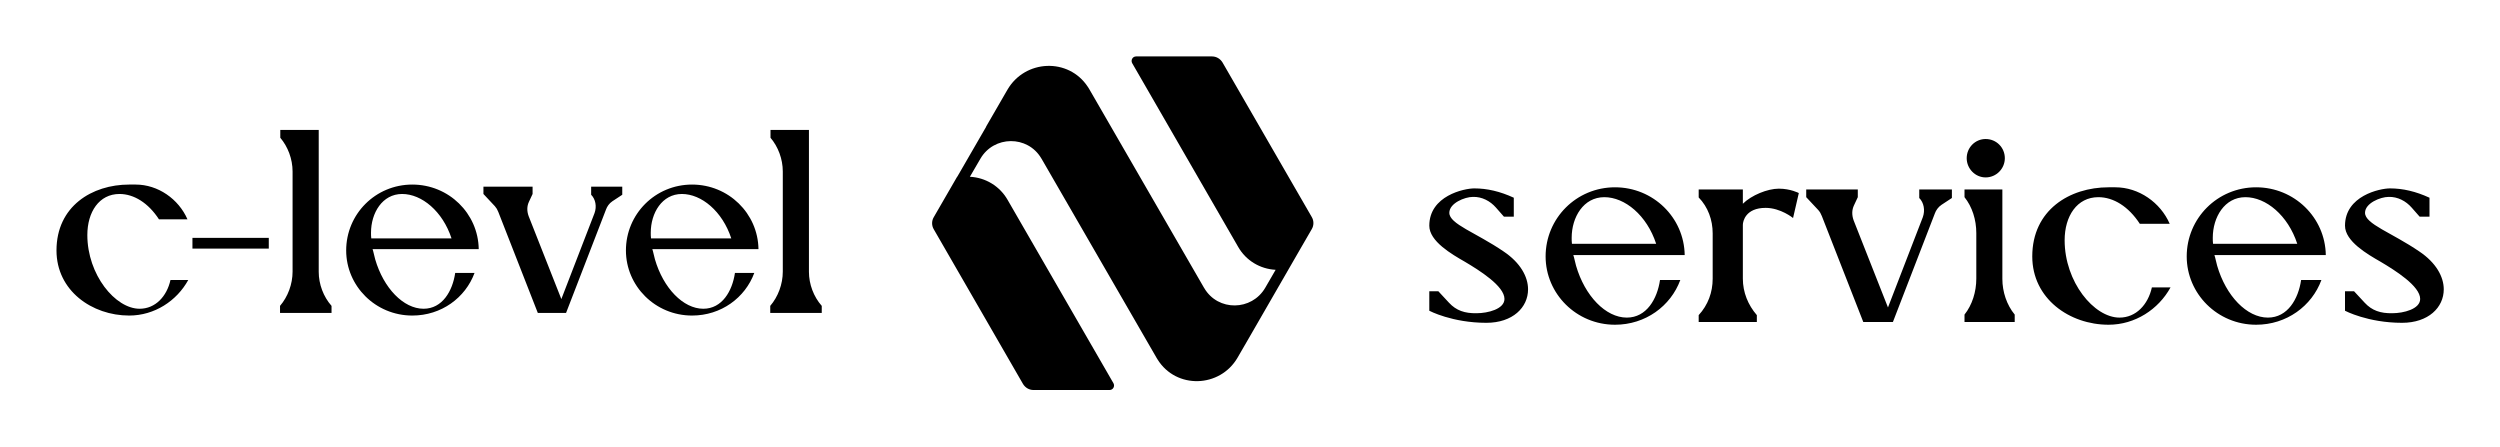 
        <svg xmlns="http://www.w3.org/2000/svg" xmlns:xlink="http://www.w3.org/1999/xlink" version="1.1" width="3142.007" height="562.032" viewBox="0 0 3142.007 562.032">
			
			<g transform="scale(7.1) translate(10, 10)">
				<defs id="SvgjsDefs1082"><linearGradient id="SvgjsLinearGradient1089"><stop id="SvgjsStop1090" stop-color="#51504f" offset="0"/><stop id="SvgjsStop1091" stop-color="#939598" offset="0.5"/><stop id="SvgjsStop1092" stop-color="#51504f" offset="1"/></linearGradient><linearGradient id="SvgjsLinearGradient1093"><stop id="SvgjsStop1094" stop-color="#51504f" offset="0"/><stop id="SvgjsStop1095" stop-color="#939598" offset="0.5"/><stop id="SvgjsStop1096" stop-color="#51504f" offset="1"/></linearGradient><linearGradient id="SvgjsLinearGradient1097"><stop id="SvgjsStop1098" stop-color="#51504f" offset="0"/><stop id="SvgjsStop1099" stop-color="#939598" offset="0.5"/><stop id="SvgjsStop1100" stop-color="#51504f" offset="1"/></linearGradient></defs><g id="SvgjsG1083" featureKey="nameLeftFeature-0" transform="matrix(1.157,0,0,1.157,-1.574,-0.886)" fill="#000"><path d="M18.8 34.96 l2.72 0 c-1.76 3.2 -5.16 5.44 -9.04 5.44 c-5.68 0 -11.12 -3.8 -11.12 -9.96 c0 -6.76 5.44 -10.08 11.12 -10.08 l1 0 c3.4 0 6.56 2.2 7.92 5.32 l-4.36 0 c-1.64 -2.52 -3.84 -3.88 -6.04 -3.88 c-3.12 0 -4.92 2.76 -4.92 6.28 c0 6.08 4.28 11.28 8 11.28 c2.4 0 4.16 -1.88 4.72 -4.4 z M22.16 30.16 l0 -1.64 l11.68 0 l0 1.64 l-11.68 0 z M35.56 40 l0 -1.08 c1.2 -1.4 1.92 -3.32 1.92 -5.24 l0 -15.32 c0 -1.92 -0.72 -3.8 -1.88 -5.16 l0 -1.2 l5.88 0 l0 21.72 c0 1.88 0.72 3.8 1.96 5.2 l0 1.08 l-7.88 0 z M62.36 33.88 l2.96 0 c-1.4 3.8 -5.08 6.52 -9.52 6.52 c-5.64 0 -10.12 -4.52 -10.12 -9.96 c0 -5.56 4.48 -10.08 10.12 -10.08 c5.56 0 10.08 4.4 10.16 9.88 l-16.24 0 c0.16 0.48 0.24 1 0.4 1.56 c1.28 4.4 4.32 7.56 7.4 7.56 c2.88 0 4.44 -2.72 4.84 -5.48 z M49.52 28.6 l12.28 0 c-1.36 -4.16 -4.56 -6.8 -7.56 -6.8 c-3.04 0 -4.76 2.92 -4.76 5.92 c0 0.28 0 0.6 0.04 0.88 z M75 40 l-6.04 -15.44 c-0.16 -0.4 -0.28 -0.6 -0.52 -0.88 l-1.76 -1.88 l0 -1.12 l7.52 0 l0 1.12 l-0.56 1.2 c-0.32 0.68 -0.32 1.44 -0.04 2.2 l5 12.68 l5.08 -13.16 c0.36 -1 0.16 -2.12 -0.52 -2.8 l0 -1.24 l4.76 0 l0 1.24 l-1.52 1 c-0.48 0.32 -0.8 0.8 -0.96 1.24 l-6.12 15.84 l-4.32 0 z M105.16 33.88 l2.96 0 c-1.4 3.8 -5.08 6.52 -9.52 6.52 c-5.64 0 -10.12 -4.52 -10.12 -9.96 c0 -5.56 4.48 -10.08 10.12 -10.08 c5.56 0 10.08 4.4 10.16 9.88 l-16.24 0 c0.16 0.48 0.24 1 0.4 1.56 c1.28 4.4 4.32 7.56 7.4 7.56 c2.88 0 4.44 -2.72 4.84 -5.48 z M92.32 28.6 l12.28 0 c-1.36 -4.16 -4.56 -6.8 -7.56 -6.8 c-3.04 0 -4.76 2.92 -4.76 5.92 c0 0.28 0 0.6 0.04 0.88 z M110.56 40 l0 -1.08 c1.2 -1.4 1.92 -3.32 1.92 -5.24 l0 -15.32 c0 -1.92 -0.72 -3.8 -1.88 -5.16 l0 -1.2 l5.88 0 l0 21.72 c0 1.88 0.72 3.8 1.96 5.2 l0 1.08 l-7.88 0 z"/></g><g id="SvgjsG1084" featureKey="inlineSymbolFeature-0" transform="matrix(0.238,0,0,0.238,153.045,-6.08)" fill="#000"><g xmlns="http://www.w3.org/2000/svg"><path d="M64.3,132.1l78.8,136.5c1.2,2.2-0.3,5-2.9,5H83.6c-3.2,0-6.1-1.7-7.8-4.5L9.4,154c-1.6-2.7-1.6-6.2,0-8.9L26.8,115h0.1   l21.5-37.2h-0.1l15.9-27.5c13.1-22.6,45.5-24,59.8-2.2c0.3,0.5,0.6,0.9,0.9,1.4l85.5,148c0.1,0.1,0.2,0.2,0.2,0.3   c10.2,17.4,35.3,17.1,45.4-0.3l7.7-13.3c-11.6-0.6-22.1-6.9-27.9-17.1L157,30.5c-1.2-2.2,0.3-5,2.9-5h56.5c3.2,0,6.1,1.7,7.8,4.5   l66.4,115c1.6,2.7,1.6,6.2,0,8.9l-7.7,13.3L243.8,235l-8.4,14.5c-13.1,22.6-45.7,23.6-59.5,1.4c-0.2-0.4-0.6-0.9-0.8-1.3l-85.5-148   c-0.1-0.1-0.2-0.2-0.2-0.3c-10.2-17.3-35.3-17-45.3,0.3L36.3,115C48,115.6,58.5,122,64.3,132.1z"/></g></g><g id="SvgjsG1085" featureKey="nameRightFeature-0" transform="matrix(1.214,0,0,1.214,225.233,-1.563)" fill="#000"><path d="M14.64 38.36 l0 -2.84 l1.32 0 l1.56 1.68 c1.04 1.12 2.28 1.56 4.04 1.52 c1.6 0 4.04 -0.6 4.04 -2.08 c0 -1.88 -3.64 -4.16 -5.8 -5.44 c-1.88 -1.08 -5.16 -2.96 -5.16 -5.24 c0 -4.36 5.08 -5.44 6.56 -5.44 c1.88 0 3.76 0.44 5.76 1.36 l0 2.76 l-1.44 0 l-1.16 -1.32 c-0.84 -0.96 -2.04 -1.6 -3.36 -1.56 c-1.2 0 -3.44 0.92 -3.44 2.32 c0 1.64 3.88 2.88 7.92 5.64 c2.44 1.64 3.56 3.68 3.56 5.52 c0 2.64 -2.24 4.88 -6.08 4.88 c-5 0 -8.32 -1.76 -8.32 -1.76 z M48.28 33.88 l2.96 0 c-1.4 3.8 -5.08 6.52 -9.52 6.52 c-5.64 0 -10.12 -4.52 -10.12 -9.96 c0 -5.56 4.48 -10.08 10.12 -10.08 c5.56 0 10.08 4.4 10.16 9.88 l-16.24 0 c0.16 0.48 0.24 1 0.4 1.56 c1.28 4.4 4.32 7.56 7.4 7.56 c2.88 0 4.44 -2.72 4.84 -5.48 z M35.44 28.6 l12.28 0 c-1.36 -4.16 -4.56 -6.8 -7.56 -6.8 c-3.04 0 -4.76 2.92 -4.76 5.92 c0 0.28 0 0.6 0.04 0.88 z M53.92 40 l0 -1 c1.36 -1.48 2.04 -3.32 2.04 -5.32 l0 -6.6 c0 -1.96 -0.68 -3.84 -2.04 -5.24 l0 -1.16 l6.44 0 l0 2.08 c1.24 -1.24 3.6 -2.2 5.24 -2.2 c1.72 0 2.92 0.64 2.92 0.64 l-0.84 3.64 s-1.8 -1.48 -4 -1.48 c-2.92 0 -3.32 1.96 -3.32 2.48 l0 7.84 c0 2 0.76 3.84 2.04 5.32 l0 1 l-8.48 0 z M77.92 40 l-6.04 -15.44 c-0.16 -0.4 -0.28 -0.6 -0.52 -0.88 l-1.76 -1.88 l0 -1.12 l7.52 0 l0 1.12 l-0.56 1.2 c-0.32 0.68 -0.32 1.44 -0.04 2.2 l5 12.68 l5.08 -13.16 c0.36 -1 0.16 -2.12 -0.52 -2.8 l0 -1.24 l4.76 0 l0 1.24 l-1.52 1 c-0.48 0.32 -0.8 0.8 -0.96 1.24 l-6.12 15.84 l-4.32 0 z M92.68 40 l0 -1.08 c1.12 -1.4 1.72 -3.32 1.72 -5.24 l0 -6.64 c0 -1.96 -0.6 -3.84 -1.72 -5.24 l0 -1.12 l5.52 0 l0 13.04 c0 1.88 0.64 3.8 1.8 5.2 l0 1.08 l-7.32 0 z M95.76 18.92 c-1.52 0 -2.76 -1.28 -2.76 -2.8 c0 -1.56 1.24 -2.8 2.76 -2.8 c1.56 0 2.8 1.24 2.8 2.8 c0 1.52 -1.24 2.8 -2.8 2.8 z M120 34.96 l2.72 0 c-1.76 3.2 -5.16 5.44 -9.04 5.44 c-5.68 0 -11.12 -3.8 -11.12 -9.96 c0 -6.76 5.44 -10.08 11.12 -10.08 l1 0 c3.4 0 6.56 2.2 7.92 5.32 l-4.36 0 c-1.64 -2.52 -3.84 -3.88 -6.04 -3.88 c-3.12 0 -4.92 2.76 -4.92 6.28 c0 6.08 4.28 11.28 8 11.28 c2.4 0 4.16 -1.88 4.72 -4.4 z M141.76 33.88 l2.96 0 c-1.4 3.8 -5.08 6.52 -9.52 6.52 c-5.64 0 -10.12 -4.52 -10.12 -9.96 c0 -5.56 4.48 -10.08 10.12 -10.08 c5.56 0 10.08 4.4 10.16 9.88 l-16.24 0 c0.16 0.48 0.24 1 0.4 1.56 c1.28 4.4 4.32 7.56 7.4 7.56 c2.88 0 4.44 -2.72 4.84 -5.48 z M128.92 28.6 l12.28 0 c-1.36 -4.16 -4.56 -6.8 -7.56 -6.8 c-3.04 0 -4.76 2.92 -4.76 5.92 c0 0.28 0 0.6 0.04 0.88 z M148.16 38.36 l0 -2.84 l1.32 0 l1.56 1.68 c1.04 1.12 2.28 1.56 4.04 1.52 c1.6 0 4.04 -0.6 4.04 -2.08 c0 -1.88 -3.64 -4.16 -5.8 -5.44 c-1.88 -1.08 -5.16 -2.96 -5.16 -5.24 c0 -4.36 5.08 -5.44 6.56 -5.44 c1.88 0 3.76 0.44 5.76 1.36 l0 2.76 l-1.44 0 l-1.16 -1.32 c-0.84 -0.96 -2.04 -1.6 -3.36 -1.56 c-1.2 0 -3.44 0.92 -3.44 2.32 c0 1.64 3.88 2.88 7.92 5.64 c2.44 1.64 3.56 3.68 3.56 5.52 c0 2.64 -2.24 4.88 -6.08 4.88 c-5 0 -8.32 -1.76 -8.32 -1.76 z"/></g>
			</g>
		</svg>
	